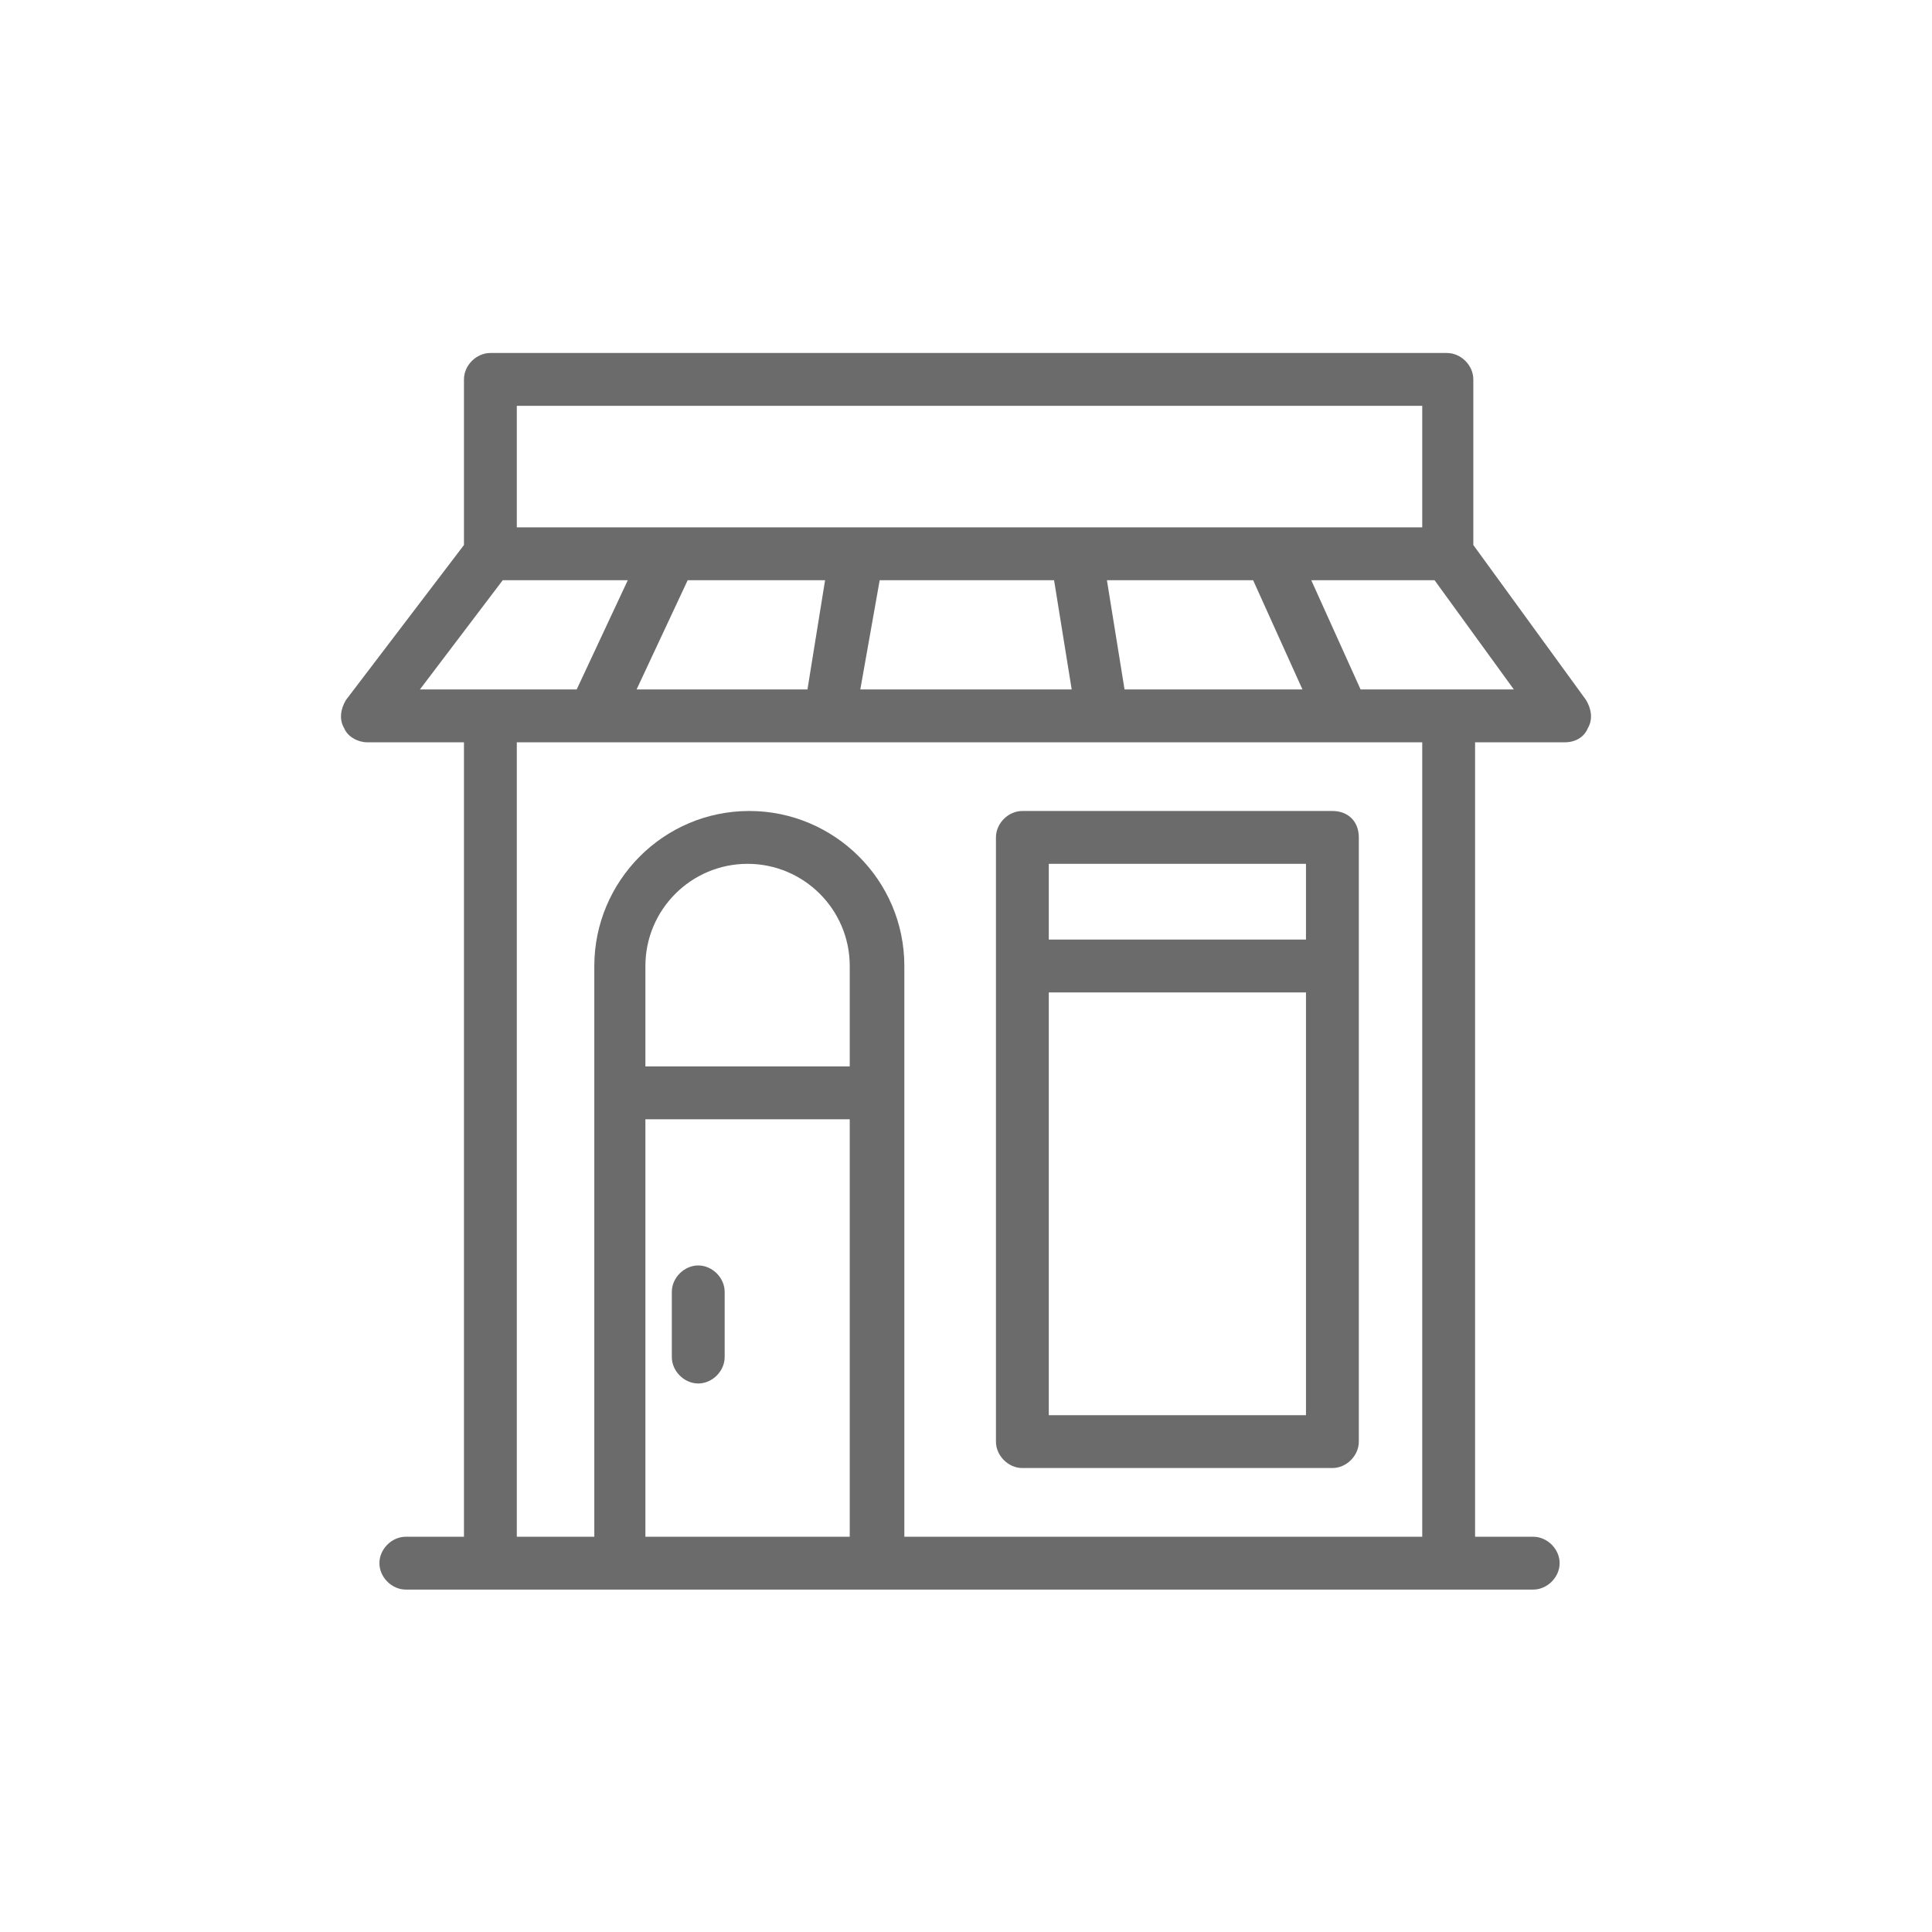 <svg width="68" height="68" viewBox="0 0 68 68" fill="none" xmlns="http://www.w3.org/2000/svg">
<path d="M55.824 24.638L51.856 19.182V13.354C51.856 12.858 51.422 12.424 50.926 12.424H17.26C16.764 12.424 16.33 12.858 16.33 13.354V19.182L12.176 24.638C11.99 24.948 11.928 25.32 12.114 25.63C12.238 25.94 12.61 26.126 12.92 26.126H16.33V54.088H14.284C13.788 54.088 13.354 54.522 13.354 55.018C13.354 55.514 13.788 55.948 14.284 55.948H53.964C54.46 55.948 54.894 55.514 54.894 55.018C54.894 54.522 54.46 54.088 53.964 54.088H51.918V26.126H55.08C55.452 26.126 55.762 25.94 55.886 25.63C56.072 25.32 56.01 24.948 55.824 24.638ZM18.19 14.284H50.058V18.562H18.19V14.284ZM45.842 24.266H39.58L38.96 20.422H44.106L45.842 24.266ZM37.72 24.266H30.28L30.962 20.422H37.1L37.72 24.266ZM29.04 20.422L28.42 24.266H22.406L24.204 20.422H29.04ZM14.78 24.266L17.694 20.422H22.096L20.298 24.266H14.78ZM22.716 54.088V39.394H29.908V54.088H22.716ZM29.97 37.534H22.716V34C22.716 32.016 24.328 30.404 26.312 30.404C28.296 30.404 29.908 32.016 29.908 34V37.534H29.97ZM49.996 54.088H31.83V34C31.83 30.962 29.35 28.544 26.374 28.544C23.336 28.544 20.918 31.024 20.918 34V54.088H18.19V26.126H50.058V54.088H49.996ZM47.888 24.266L46.152 20.422H50.492L53.282 24.266H47.888Z" fill="#6B6B6B"/>
<path d="M46.896 28.544H35.984C35.488 28.544 35.054 28.978 35.054 29.474V50.74C35.054 51.236 35.488 51.67 35.984 51.67H46.896C47.392 51.67 47.826 51.236 47.826 50.74V29.474C47.826 28.916 47.454 28.544 46.896 28.544ZM45.966 49.81H36.914V34.93H45.966V49.81ZM45.966 33.07H36.914V30.404H45.966V33.07Z" fill="#6B6B6B"/>
<path d="M24.576 48.694C24.08 48.694 23.646 48.26 23.646 47.764V45.47C23.646 44.974 24.08 44.54 24.576 44.54C25.072 44.54 25.506 44.974 25.506 45.47V47.764C25.506 48.26 25.072 48.694 24.576 48.694Z" fill="#6B6B6B"/>
</svg>